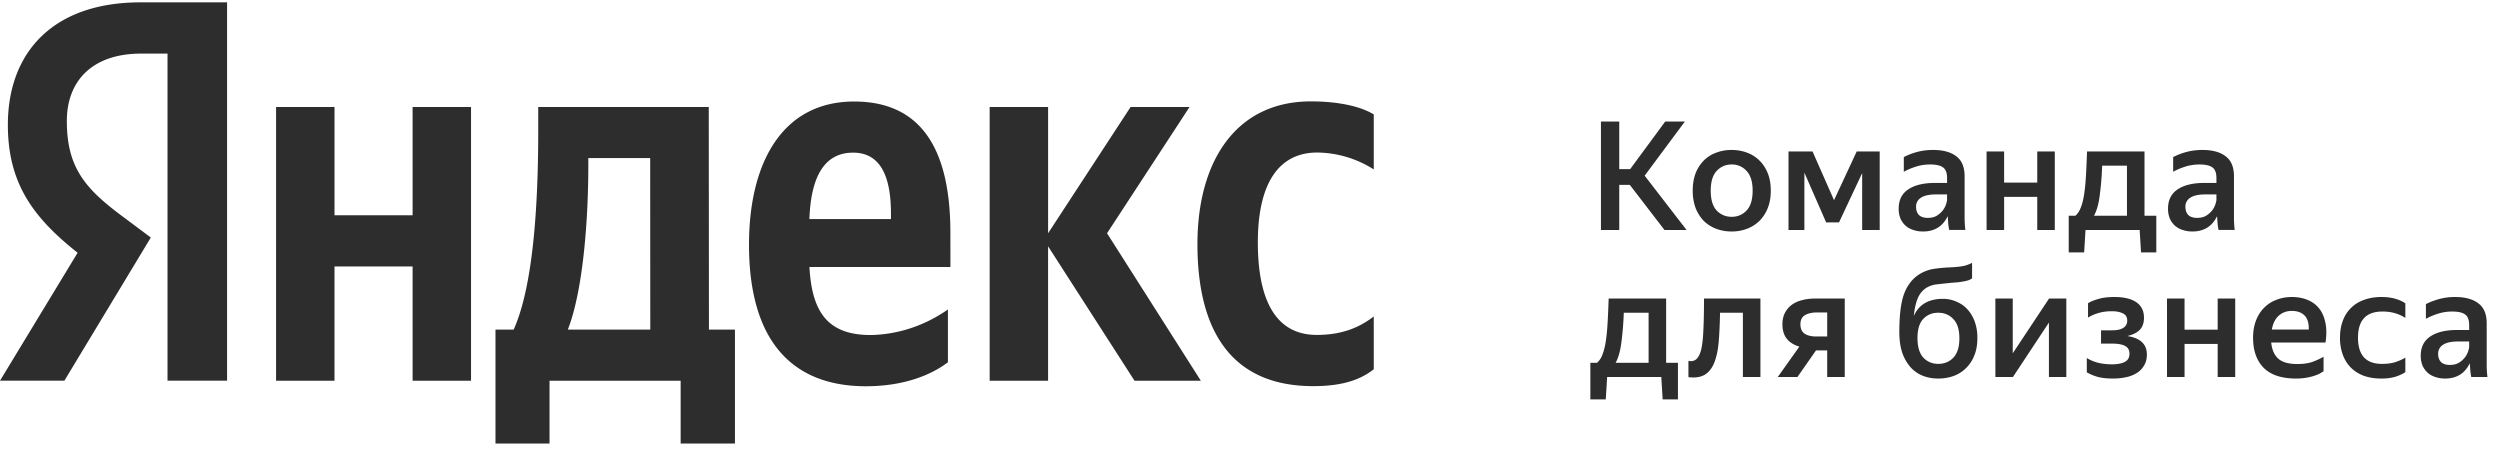 <svg xmlns="http://www.w3.org/2000/svg" fill="none" viewBox="0 0 170 31"><path fill="#2D2D2D" d="M11.392 3.646H9.59c-3.308 0-5.045 1.85-5.045 4.583 0 3.108 1.202 4.553 3.675 6.403l2.036 1.52-5.878 9.735H0l5.278-8.7C2.24 14.784.535 12.451.535 8.49.535 3.528 3.643.16 9.553.16h5.888v25.727h-4.05V3.646zM32.03 7.275v18.617h-3.973V18.12h-5.31v7.772h-3.974V7.275h3.974v7.362h5.31V7.275h3.974zm16.166 0H36.6v1.587c0 4.551-.268 10.439-1.671 13.55h-1.236v7.748h3.675v-4.268h8.916v4.268h3.692v-7.745h-1.768l-.012-15.14zm-3.977 15.14h-5.608c1.102-2.815 1.394-7.891 1.394-11.107v-.558h4.207l.007 11.665zm20.407-6.589c0-6.47-2.573-8.923-6.547-8.923-4.842 0-7.147 4.108-7.147 9.737 0 6.47 2.872 9.625 7.95 9.625 2.537 0 4.407-.742 5.577-1.631v-3.591c-1.57 1.1-3.384 1.702-5.241 1.739-2.904 0-4.008-1.516-4.176-4.627h9.587l-.003-2.329zm-4.042-.93H55.04c.102-2.966 1.07-4.516 2.972-4.516 1.973 0 2.573 1.817 2.573 4.15v.366zM71.27 16.75v9.142h-3.973V7.275h3.974v8.586l5.61-8.586h4.009l-5.611 8.586 6.38 10.031h-4.51l-5.878-9.141zm10.156-.15c0-5.662 2.636-9.706 7.714-9.706 1.97 0 3.44.372 4.276.887v3.74a7.301 7.301 0 00-3.843-1.149c-2.605 0-4.04 2.076-4.04 6.112 0 3.85 1.17 6.29 4.006 6.29 1.67 0 2.875-.478 3.877-1.257v3.59c-.973.777-2.274 1.15-4.11 1.15-5.31.008-7.88-3.435-7.88-9.657zm29.403-4.027h-.72v3.065h-1.245V8.263h1.245v3.24h.74l2.387-3.24h1.337l-2.736 3.683 2.849 3.692h-1.502l-2.355-3.065zm6.921 3.168c-.377 0-.727-.062-1.049-.185a2.453 2.453 0 01-.844-.535 2.65 2.65 0 01-.555-.874 3.3 3.3 0 01-.196-1.183c0-.446.065-.84.196-1.183a2.54 2.54 0 01.555-.864c.24-.24.521-.418.844-.535a2.908 2.908 0 011.049-.185c.377 0 .727.062 1.049.185.322.117.603.295.843.535.24.233.429.521.566.864.137.343.206.737.206 1.183 0 .446-.069.84-.206 1.183a2.566 2.566 0 01-.566.874c-.24.233-.521.412-.843.535a2.909 2.909 0 01-1.049.185zm0-.998c.411 0 .751-.144 1.018-.432.274-.288.411-.737.411-1.347 0-.603-.137-1.05-.411-1.337a1.314 1.314 0 00-1.018-.442c-.405 0-.744.147-1.019.442-.267.288-.401.734-.401 1.337 0 .61.134 1.06.401 1.347.275.288.614.432 1.019.432zm8.877-2.972l-1.574 3.353h-.874l-1.481-3.384v3.898h-1.08V10.3h1.635l1.461 3.312 1.543-3.312h1.563v5.338h-1.193v-3.867zm5.815 2.931c-.055.124-.13.247-.226.37a1.589 1.589 0 01-.339.34 1.7 1.7 0 01-.474.237 2.05 2.05 0 01-.648.092c-.233 0-.449-.034-.648-.103a1.455 1.455 0 01-.524-.288 1.485 1.485 0 01-.35-.483 1.768 1.768 0 01-.123-.679c0-.583.216-1.018.648-1.306.432-.295 1.042-.443 1.831-.443h.812v-.329c0-.35-.089-.59-.267-.72-.179-.137-.473-.205-.885-.205-.35 0-.679.051-.987.154a4.318 4.318 0 00-.803.34v-.998a4.34 4.34 0 01.844-.33c.35-.102.73-.154 1.142-.154.685 0 1.213.144 1.584.432.377.281.565.734.565 1.358v3.003c.007.076.011.155.011.237l.02.236c.007.069.014.127.021.175h-1.101a5.117 5.117 0 01-.062-.4 15.02 15.02 0 01-.03-.464l-.011-.072zm-1.357.113c.253 0 .462-.051.627-.154.171-.11.309-.233.411-.37.103-.144.175-.285.216-.422.042-.137.062-.233.062-.288v-.36h-.74c-.474 0-.82.076-1.039.226a.694.694 0 00-.329.618c0 .233.065.418.195.555.137.13.336.195.597.195zm7.448-1.43h-2.253v2.253h-1.193V10.3h1.193v2.119h2.253V10.3h1.193v5.338h-1.193v-2.252zm2.592 1.286c.158-.137.282-.325.371-.565.096-.24.171-.539.226-.895.055-.364.096-.785.123-1.265.028-.48.052-1.029.072-1.646h3.909v4.371h.802v2.49h-1.039l-.092-1.523h-3.682l-.093 1.523h-1.049v-2.49h.452zm3.508 0v-3.404h-1.687a20.398 20.398 0 01-.175 2.098c-.075.549-.202.984-.38 1.306h2.242zm6.125.031c-.055.124-.13.247-.226.37a1.571 1.571 0 01-.813.577 2.05 2.05 0 01-.648.092c-.233 0-.449-.034-.648-.103a1.447 1.447 0 01-.524-.288 1.485 1.485 0 01-.35-.483 1.768 1.768 0 01-.123-.679c0-.583.216-1.018.648-1.306.432-.295 1.042-.443 1.83-.443h.813v-.329c0-.35-.089-.59-.267-.72-.179-.137-.474-.205-.885-.205-.35 0-.679.051-.987.154a4.29 4.29 0 00-.803.34v-.998a4.34 4.34 0 01.844-.33c.349-.102.73-.154 1.141-.154.686 0 1.214.144 1.584.432.378.281.566.734.566 1.358v3.003c.007.076.01.155.01.237l.021.236c.007.069.014.127.021.175h-1.101a4.679 4.679 0 01-.062-.4 19.393 19.393 0 01-.031-.464l-.01-.072zm-1.358.113c.254 0 .463-.051.628-.154a1.56 1.56 0 00.411-.37c.103-.144.175-.285.216-.422.041-.137.062-.233.062-.288v-.36h-.741c-.473 0-.819.076-1.038.226a.695.695 0 00-.33.618c0 .233.066.418.196.555.137.13.336.195.596.195zm-40.803 9.856a1.35 1.35 0 00.37-.565c.096-.24.172-.539.226-.895.055-.364.096-.785.124-1.265.027-.48.051-1.029.072-1.646h3.908v4.371h.803v2.49h-1.039l-.093-1.523h-3.682l-.093 1.523h-1.049v-2.49h.453zm3.507 0v-3.404h-1.687a20.435 20.435 0 01-.174 2.098c-.076.549-.203.984-.381 1.306h2.242zm3.583-.925c.076-.35.124-.803.144-1.358.028-.562.041-1.258.041-2.088h3.837v5.338h-1.193v-4.371h-1.553c-.014.706-.041 1.33-.083 1.872-.041.542-.126 1.001-.257 1.378-.123.37-.305.655-.545.854-.233.199-.548.298-.946.298-.055 0-.11-.003-.165-.01-.048 0-.099-.004-.154-.01v-1.111a.93.93 0 00.154.02.55.55 0 00.443-.195c.116-.137.209-.343.277-.617zm5.517-1.697c0-.288.055-.542.165-.762.11-.219.261-.4.453-.545.198-.15.435-.26.709-.329.281-.075.59-.113.926-.113h1.985v5.338h-1.193v-1.81h-.761l-1.265 1.81h-1.337l1.47-2.067c-.37-.11-.654-.288-.853-.535-.199-.247-.299-.576-.299-.987zm3.045.833v-1.636h-.699c-.33 0-.6.062-.813.185-.206.124-.309.33-.309.618 0 .294.093.507.278.637.192.13.463.196.813.196h.73zm10.212.103c0 .445-.068.84-.205 1.182a2.47 2.47 0 01-.566.864 2.327 2.327 0 01-.844.535 3.06 3.06 0 01-1.049.175c-.384 0-.737-.065-1.059-.195-.322-.13-.6-.326-.833-.587a2.99 2.99 0 01-.556-.987c-.13-.398-.195-.864-.195-1.399 0-.487.02-.932.062-1.337.041-.405.109-.768.205-1.09.103-.323.24-.604.412-.844a2.41 2.41 0 01.658-.637 2.615 2.615 0 011.008-.381c.363-.055.734-.09 1.111-.103.418-.02.734-.055.946-.103a2.38 2.38 0 00.545-.205v1.059a1.53 1.53 0 01-.236.123 2.238 2.238 0 01-.288.072c-.11.021-.237.042-.381.062-.144.014-.312.028-.504.041-.35.035-.668.069-.956.103a1.719 1.719 0 00-.772.257c-.26.179-.452.425-.576.74-.123.316-.206.7-.247 1.153.343-.775 1.005-1.162 1.985-1.162a2.2 2.2 0 01.895.185c.288.116.539.288.751.514.213.226.381.504.504.833a3.2 3.2 0 01.185 1.132zm-2.664 1.758c.419 0 .761-.14 1.029-.421.274-.288.411-.727.411-1.317s-.137-1.025-.411-1.306c-.268-.288-.61-.432-1.029-.432-.411 0-.751.14-1.018.422-.261.28-.391.713-.391 1.296 0 .603.134 1.049.401 1.337.268.28.604.421 1.008.421zm5.07-.72l2.469-3.723h1.173v5.338h-1.183v-3.703l-2.448 3.703h-1.193V20.3h1.182v3.723zm9.12.083c0 .288-.062.535-.185.74a1.474 1.474 0 01-.494.515 2.26 2.26 0 01-.73.288 4.17 4.17 0 01-.895.092c-.453 0-.823-.044-1.111-.134a3.398 3.398 0 01-.669-.288v-.977c.199.13.446.237.741.32.302.075.627.112.977.112.364 0 .652-.055.864-.164.213-.11.319-.295.319-.556 0-.247-.096-.421-.288-.524-.192-.11-.49-.165-.895-.165h-.751v-.905h.772c.322 0 .569-.055.74-.165a.54.54 0 00.268-.493c0-.24-.1-.405-.299-.494-.192-.096-.442-.144-.75-.144-.336 0-.638.041-.906.123a2.669 2.669 0 00-.709.309v-.977c.171-.11.404-.206.699-.288.295-.09.658-.134 1.09-.134.659 0 1.159.12 1.502.36.343.24.514.59.514 1.05 0 .349-.096.623-.288.822-.192.192-.473.333-.843.422.885.137 1.327.555 1.327 1.255zm4.815-.72h-2.253v2.252h-1.193V20.3h1.193v2.119h2.253V20.3h1.193v5.338h-1.193v-2.252zm7.2 1.861a6.147 6.147 0 01-.277.165c-.11.055-.24.106-.391.154a3.976 3.976 0 01-1.204.175c-.98 0-1.714-.243-2.201-.73-.48-.487-.72-1.17-.72-2.047 0-.432.065-.82.196-1.162.13-.343.312-.631.545-.864a2.28 2.28 0 01.833-.545c.322-.13.675-.196 1.059-.196.398 0 .755.065 1.07.196.322.13.586.325.792.586.206.26.346.583.422.967.082.384.085.833.01 1.347h-3.693c.048.487.21.854.484 1.1.274.24.703.36 1.286.36.425 0 .778-.05 1.059-.154.288-.11.531-.222.73-.339v.987zm-2.16-4.104c-.349 0-.644.107-.884.32-.24.212-.398.527-.473.946h2.509c.014-.432-.082-.751-.288-.957-.205-.206-.493-.309-.864-.309zm6.066 4.598c-.432 0-.82-.062-1.163-.185a2.53 2.53 0 01-.874-.545 2.443 2.443 0 01-.555-.874 3.269 3.269 0 01-.196-1.173c0-.432.065-.82.196-1.162a2.322 2.322 0 011.44-1.41c.349-.13.74-.195 1.172-.195.371 0 .693.041.967.124.281.082.504.185.669.308v.988a2.71 2.71 0 00-.7-.32 2.968 2.968 0 00-.864-.112c-1.104 0-1.656.593-1.656 1.779s.542 1.78 1.625 1.78c.35 0 .648-.038.895-.114.254-.082.487-.185.7-.308v.987c-.179.117-.401.22-.669.309a3.392 3.392 0 01-.987.123zm6.036-1.039a1.803 1.803 0 01-.227.37 1.589 1.589 0 01-.339.34c-.13.096-.288.175-.473.237a2.05 2.05 0 01-.648.092c-.233 0-.449-.034-.648-.103a1.451 1.451 0 01-.525-.288 1.483 1.483 0 01-.349-.483 1.75 1.75 0 01-.124-.679c0-.583.216-1.018.648-1.306.432-.295 1.042-.443 1.831-.443h.813v-.329c0-.35-.09-.59-.268-.72-.178-.137-.473-.205-.884-.205-.35 0-.679.051-.988.154a4.279 4.279 0 00-.802.34v-.998c.212-.117.494-.227.843-.33a4.04 4.04 0 011.142-.154c.686 0 1.214.144 1.584.432.377.281.566.734.566 1.358v3.003c.007.076.01.155.01.237l.021.236c.006.069.013.127.02.175h-1.1a4.31 4.31 0 01-.062-.4 15.264 15.264 0 01-.031-.464l-.01-.072zm-1.358.113c.254 0 .463-.051.627-.154a1.55 1.55 0 00.412-.37c.103-.144.175-.285.216-.422.041-.137.062-.233.062-.288v-.36h-.741c-.473 0-.819.076-1.039.226a.696.696 0 00-.329.618c0 .233.065.418.195.555.138.13.336.195.597.195z"/></svg>
